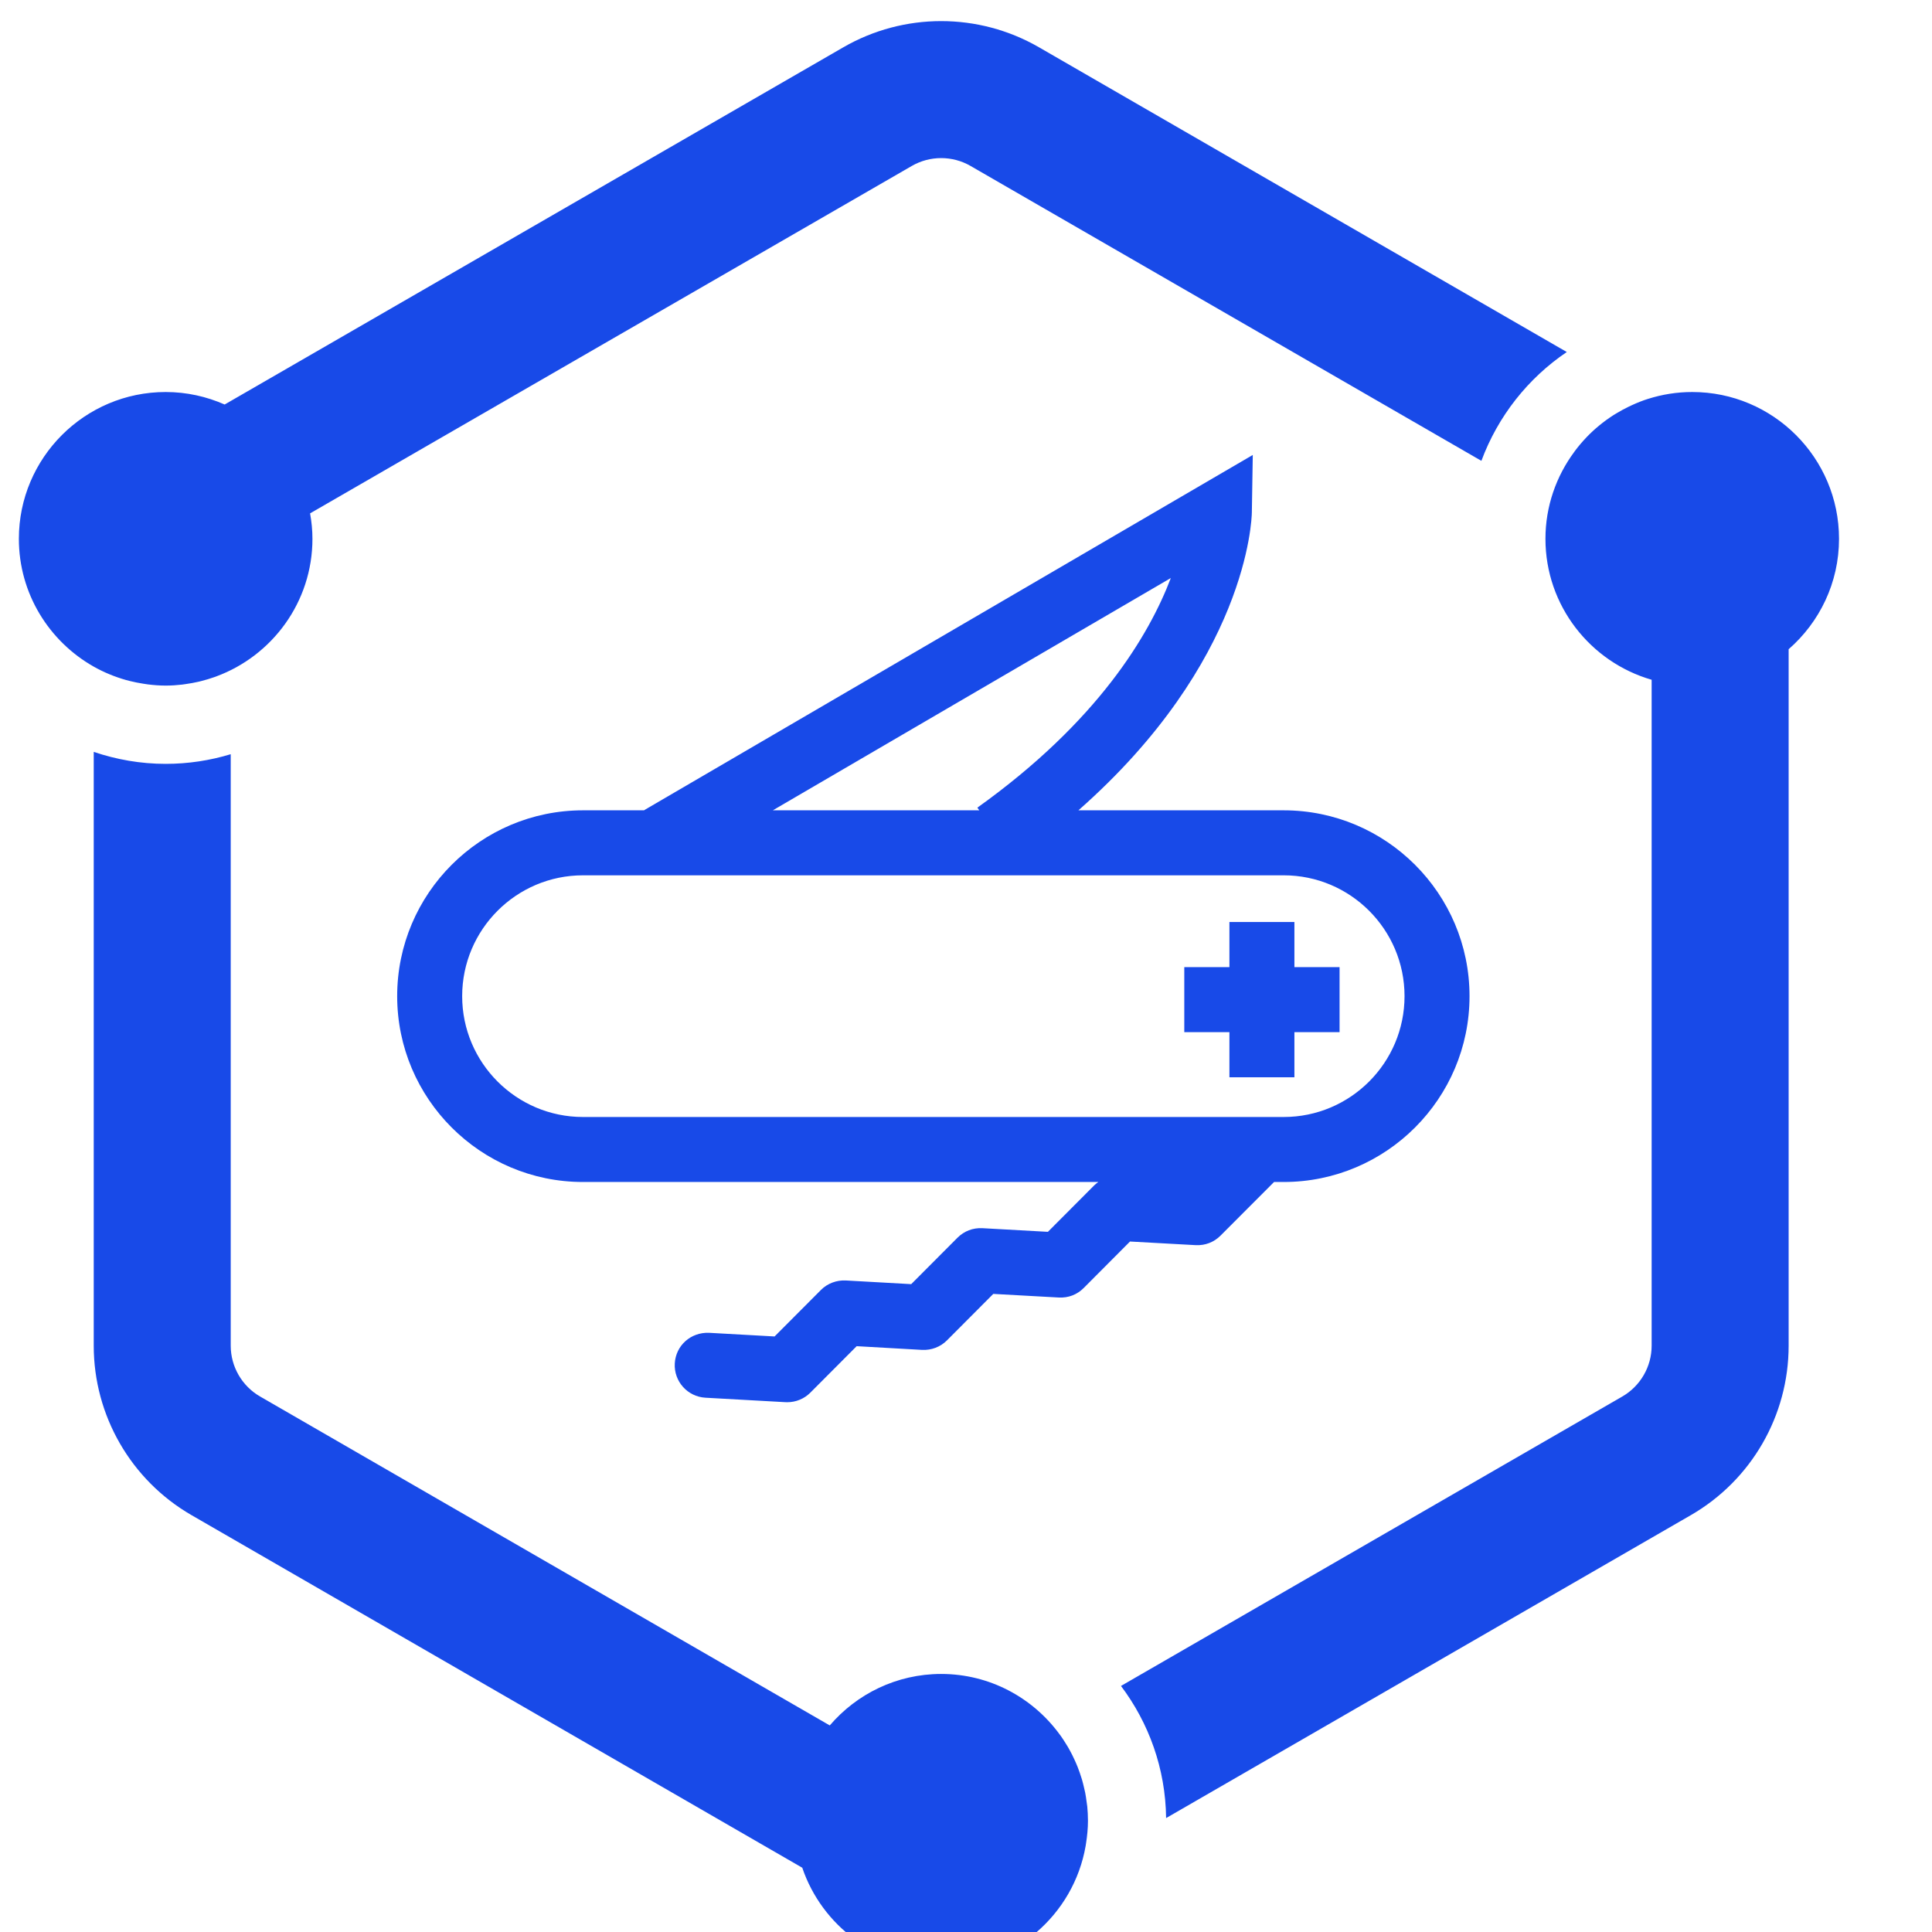 <svg xmlns="http://www.w3.org/2000/svg" xmlns:xlink="http://www.w3.org/1999/xlink" width="64px" height="64px" version="1.1">
    <!-- Generator: Sketch 64 (93537) - https://sketch.com -->
    <title>GraphQL Tools/ toolkit@1x</title>
    <desc>Created with Sketch.</desc>
    <g id="GraphQL-Tools/-toolkit" stroke="none" stroke-width="1" fill="none" fill-rule="evenodd">
        <g id="Libraries-Logos-/-Toolskit" fill="#184AE8">
            <path d="M36.04,60.315 C36.04,60.568 36.015,60.816 35.977,61.059 C35.972,61.09 35.968,61.12 35.963,61.15 C35.566,63.435 33.574,65.177 31.178,65.177 C29.042,65.177 27.227,63.79 26.576,61.871 L6.346,50.192 C4.34,49.034 3.105,46.893 3.105,44.578 L3.105,24.907 C3.854,25.16 4.653,25.304 5.488,25.304 C6.237,25.304 6.96,25.191 7.643,24.984 L7.643,44.578 C7.643,45.27 8.015,45.915 8.616,46.261 L27.487,57.157 C28.38,56.115 29.701,55.452 31.178,55.452 C32.784,55.452 34.206,56.237 35.093,57.442 C35.108,57.463 35.125,57.484 35.141,57.506 C35.203,57.594 35.261,57.684 35.318,57.777 C35.34,57.812 35.361,57.847 35.383,57.883 C35.432,57.968 35.478,58.055 35.523,58.143 C35.547,58.191 35.569,58.238 35.591,58.286 C35.63,58.369 35.665,58.451 35.699,58.536 C35.723,58.596 35.744,58.656 35.766,58.717 C35.793,58.794 35.819,58.872 35.842,58.95 C35.865,59.025 35.881,59.101 35.9,59.175 C35.917,59.246 35.935,59.316 35.949,59.387 C35.968,59.482 35.98,59.577 35.993,59.672 C36,59.73 36.011,59.785 36.017,59.842 C36.031,59.998 36.04,60.155 36.04,60.315 L36.04,60.315 Z M60.92,17.849 C60.92,19.307 60.272,20.615 59.251,21.506 L59.251,44.578 C59.251,46.893 58.017,49.034 56.01,50.192 L38.629,60.226 C38.61,58.585 38.055,57.073 37.134,55.849 L53.741,46.261 C54.341,45.915 54.713,45.27 54.713,44.578 L54.713,22.518 C52.685,21.933 51.195,20.064 51.195,17.849 C51.195,16.77 51.553,15.776 52.149,14.97 C52.158,14.957 52.167,14.944 52.177,14.931 C52.289,14.782 52.41,14.638 52.539,14.503 L52.556,14.484 C52.823,14.206 53.121,13.962 53.446,13.753 C53.48,13.732 53.515,13.712 53.55,13.69 C53.679,13.613 53.811,13.54 53.946,13.475 C53.986,13.456 54.026,13.436 54.067,13.418 C54.236,13.341 54.411,13.27 54.591,13.214 C54.592,13.214 54.592,13.214 54.592,13.214 C55.055,13.067 55.546,12.986 56.058,12.986 C58.74,12.986 60.92,15.167 60.92,17.849 L60.92,17.849 Z M3.105,22.083 C1.627,21.247 0.625,19.664 0.625,17.849 C0.625,15.167 2.806,12.986 5.488,12.986 C6.183,12.986 6.843,13.136 7.442,13.4 L27.936,1.567 C28.938,0.988 30.059,0.699 31.177,0.699 C32.297,0.699 33.417,0.988 34.419,1.567 L51.902,11.661 C50.616,12.529 49.62,13.79 49.073,15.266 L32.15,5.497 C31.855,5.326 31.518,5.237 31.177,5.237 C30.837,5.237 30.501,5.326 30.205,5.497 L10.272,17.006 C10.321,17.28 10.35,17.56 10.35,17.849 C10.35,19.941 9.019,21.723 7.162,22.408 C7.148,22.413 7.133,22.419 7.119,22.424 C6.971,22.476 6.823,22.522 6.67,22.56 C6.639,22.568 6.609,22.577 6.578,22.583 C6.438,22.615 6.295,22.641 6.151,22.661 C6.112,22.666 6.073,22.674 6.033,22.678 C5.854,22.699 5.673,22.711 5.488,22.711 C5.29,22.711 5.095,22.696 4.902,22.672 C4.851,22.666 4.8,22.657 4.749,22.649 C4.601,22.626 4.456,22.598 4.312,22.562 C4.269,22.55 4.224,22.54 4.18,22.528 C3.801,22.421 3.44,22.272 3.105,22.083 L3.105,22.083 Z" id="Fill-2"/>
            <path d="M41.5,15.071 L41.469,16.98 C41.465,17.199 41.318,21.916 35.724,26.843 L35.724,26.843 L42.524,26.843 C45.919,26.843 48.68,29.604 48.68,32.999 C48.68,36.393 45.919,39.155 42.524,39.155 L42.524,39.155 L42.205,39.155 L40.43,40.933 C40.214,41.149 39.925,41.263 39.609,41.247 L39.609,41.247 L37.433,41.127 L35.898,42.668 C35.681,42.885 35.395,42.999 35.074,42.982 L35.074,42.982 L32.904,42.862 L31.369,44.402 C31.152,44.619 30.855,44.732 30.546,44.717 L30.546,44.717 L28.378,44.594 L26.843,46.134 C26.641,46.337 26.366,46.45 26.081,46.45 C26.062,46.45 26.041,46.45 26.021,46.449 L26.021,46.449 L23.368,46.301 C22.774,46.267 22.32,45.759 22.353,45.166 C22.386,44.572 22.882,44.127 23.489,44.151 L23.489,44.151 L25.659,44.272 L27.194,42.732 C27.41,42.514 27.715,42.402 28.017,42.417 L28.017,42.417 L30.185,42.539 L31.719,41 C31.936,40.783 32.227,40.669 32.543,40.685 L32.543,40.685 L34.713,40.806 L36.249,39.265 C36.29,39.224 36.337,39.189 36.383,39.155 L36.383,39.155 L19.312,39.155 C15.918,39.155 13.157,36.393 13.157,32.999 C13.157,29.604 15.918,26.843 19.312,26.843 L19.312,26.843 L21.347,26.843 L21.342,26.836 L41.5,15.071 Z M42.524,28.996 L19.312,28.996 C17.105,28.996 15.31,30.791 15.31,32.999 C15.31,35.206 17.105,37.002 19.312,37.002 L19.312,37.002 L42.524,37.002 C44.732,37.002 46.527,35.206 46.527,32.999 C46.527,30.791 44.732,28.996 42.524,28.996 L42.524,28.996 Z M42.879,30.543 L42.879,32.038 L44.375,32.038 L44.375,34.191 L42.879,34.191 L42.879,35.687 L40.726,35.687 L40.726,34.191 L39.231,34.191 L39.231,32.038 L40.726,32.038 L40.726,30.543 L42.879,30.543 Z M38.785,19.148 L25.601,26.843 L32.44,26.843 L32.376,26.755 C36.369,23.901 38.065,21.04 38.785,19.148 L38.785,19.148 Z" id="Combined-Shape"/>
        </g>
    </g>
</svg>

